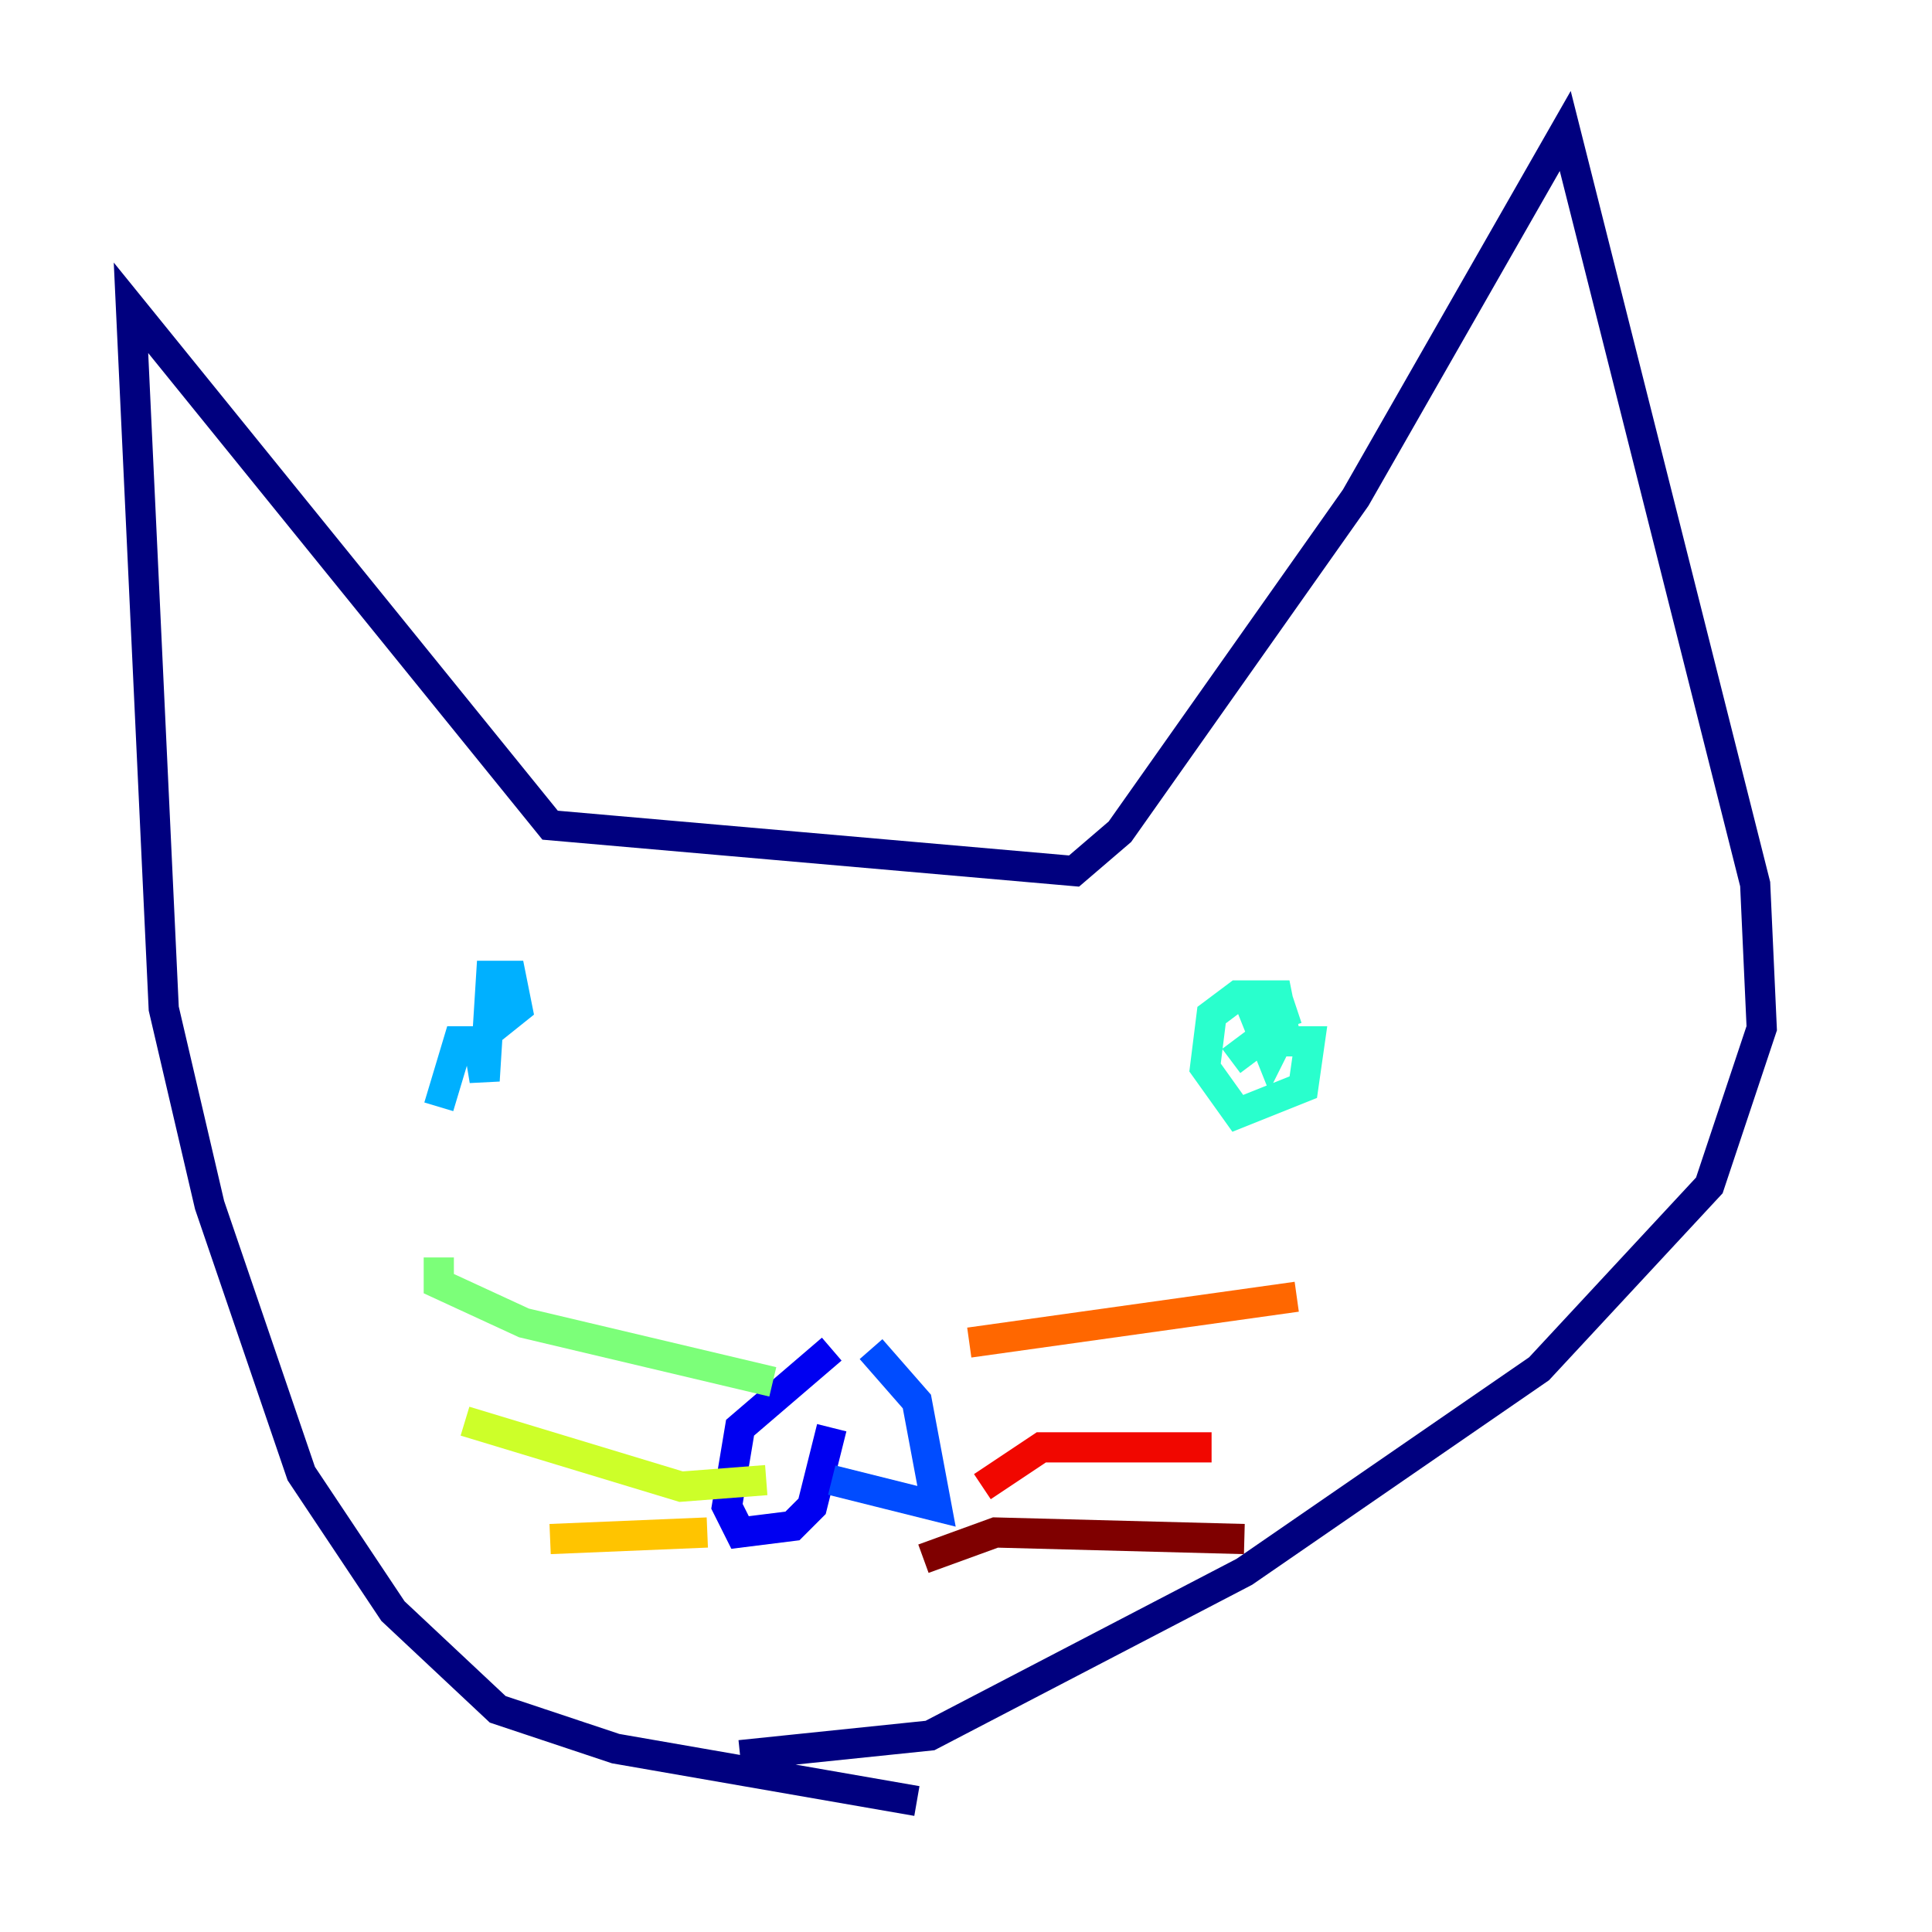 <?xml version="1.0" encoding="utf-8" ?>
<svg baseProfile="tiny" height="128" version="1.2" viewBox="0,0,128,128" width="128" xmlns="http://www.w3.org/2000/svg" xmlns:ev="http://www.w3.org/2001/xml-events" xmlns:xlink="http://www.w3.org/1999/xlink"><defs /><polyline fill="none" points="60.746,119.322 40.786,115.851 32.976,113.248 26.034,106.739 19.959,97.627 13.885,79.837 10.848,66.82 8.678,20.393 36.447,54.671 71.159,57.709 74.197,55.105 89.817,32.976 103.702,8.678 116.285,58.576 116.719,68.122 113.248,78.536 101.966,90.685 82.441,104.136 61.614,114.983 49.031,116.285" stroke="#00007f" stroke-width="2" /><polyline fill="none" points="55.105,94.59 53.803,99.797 52.502,101.098 49.031,101.532 48.163,99.797 49.031,94.59 55.105,89.383" stroke="#0000f1" stroke-width="2" /><polyline fill="none" points="55.105,98.061 62.047,99.797 60.746,92.854 57.709,89.383" stroke="#004cff" stroke-width="2" /><polyline fill="none" points="29.071,73.329 30.373,68.99 31.675,68.99 32.108,71.593 32.542,64.651 33.844,64.651 34.278,66.82 32.108,68.556" stroke="#00b0ff" stroke-width="2" /><polyline fill="none" points="81.573,70.291 83.308,68.99 86.78,68.99 86.346,72.027 82.007,73.763 79.837,70.725 80.271,67.254 82.007,65.953 84.61,65.953 85.044,68.122 84.176,69.858 83.308,67.688 85.912,66.82" stroke="#29ffcd" stroke-width="2" /><polyline fill="none" points="51.2,91.552 34.712,87.647 29.071,85.044 29.071,83.308" stroke="#7cff79" stroke-width="2" /><polyline fill="none" points="50.766,98.061 45.125,98.495 30.807,94.156" stroke="#cdff29" stroke-width="2" /><polyline fill="none" points="46.861,101.532 36.447,101.966" stroke="#ffc400" stroke-width="2" /><polyline fill="none" points="64.217,88.949 85.912,85.912" stroke="#ff6700" stroke-width="2" /><polyline fill="none" points="65.085,98.495 68.99,95.891 80.271,95.891" stroke="#f10700" stroke-width="2" /><polyline fill="none" points="61.18,103.268 65.953,101.532 82.441,101.966" stroke="#7f0000" stroke-width="2" /></svg>